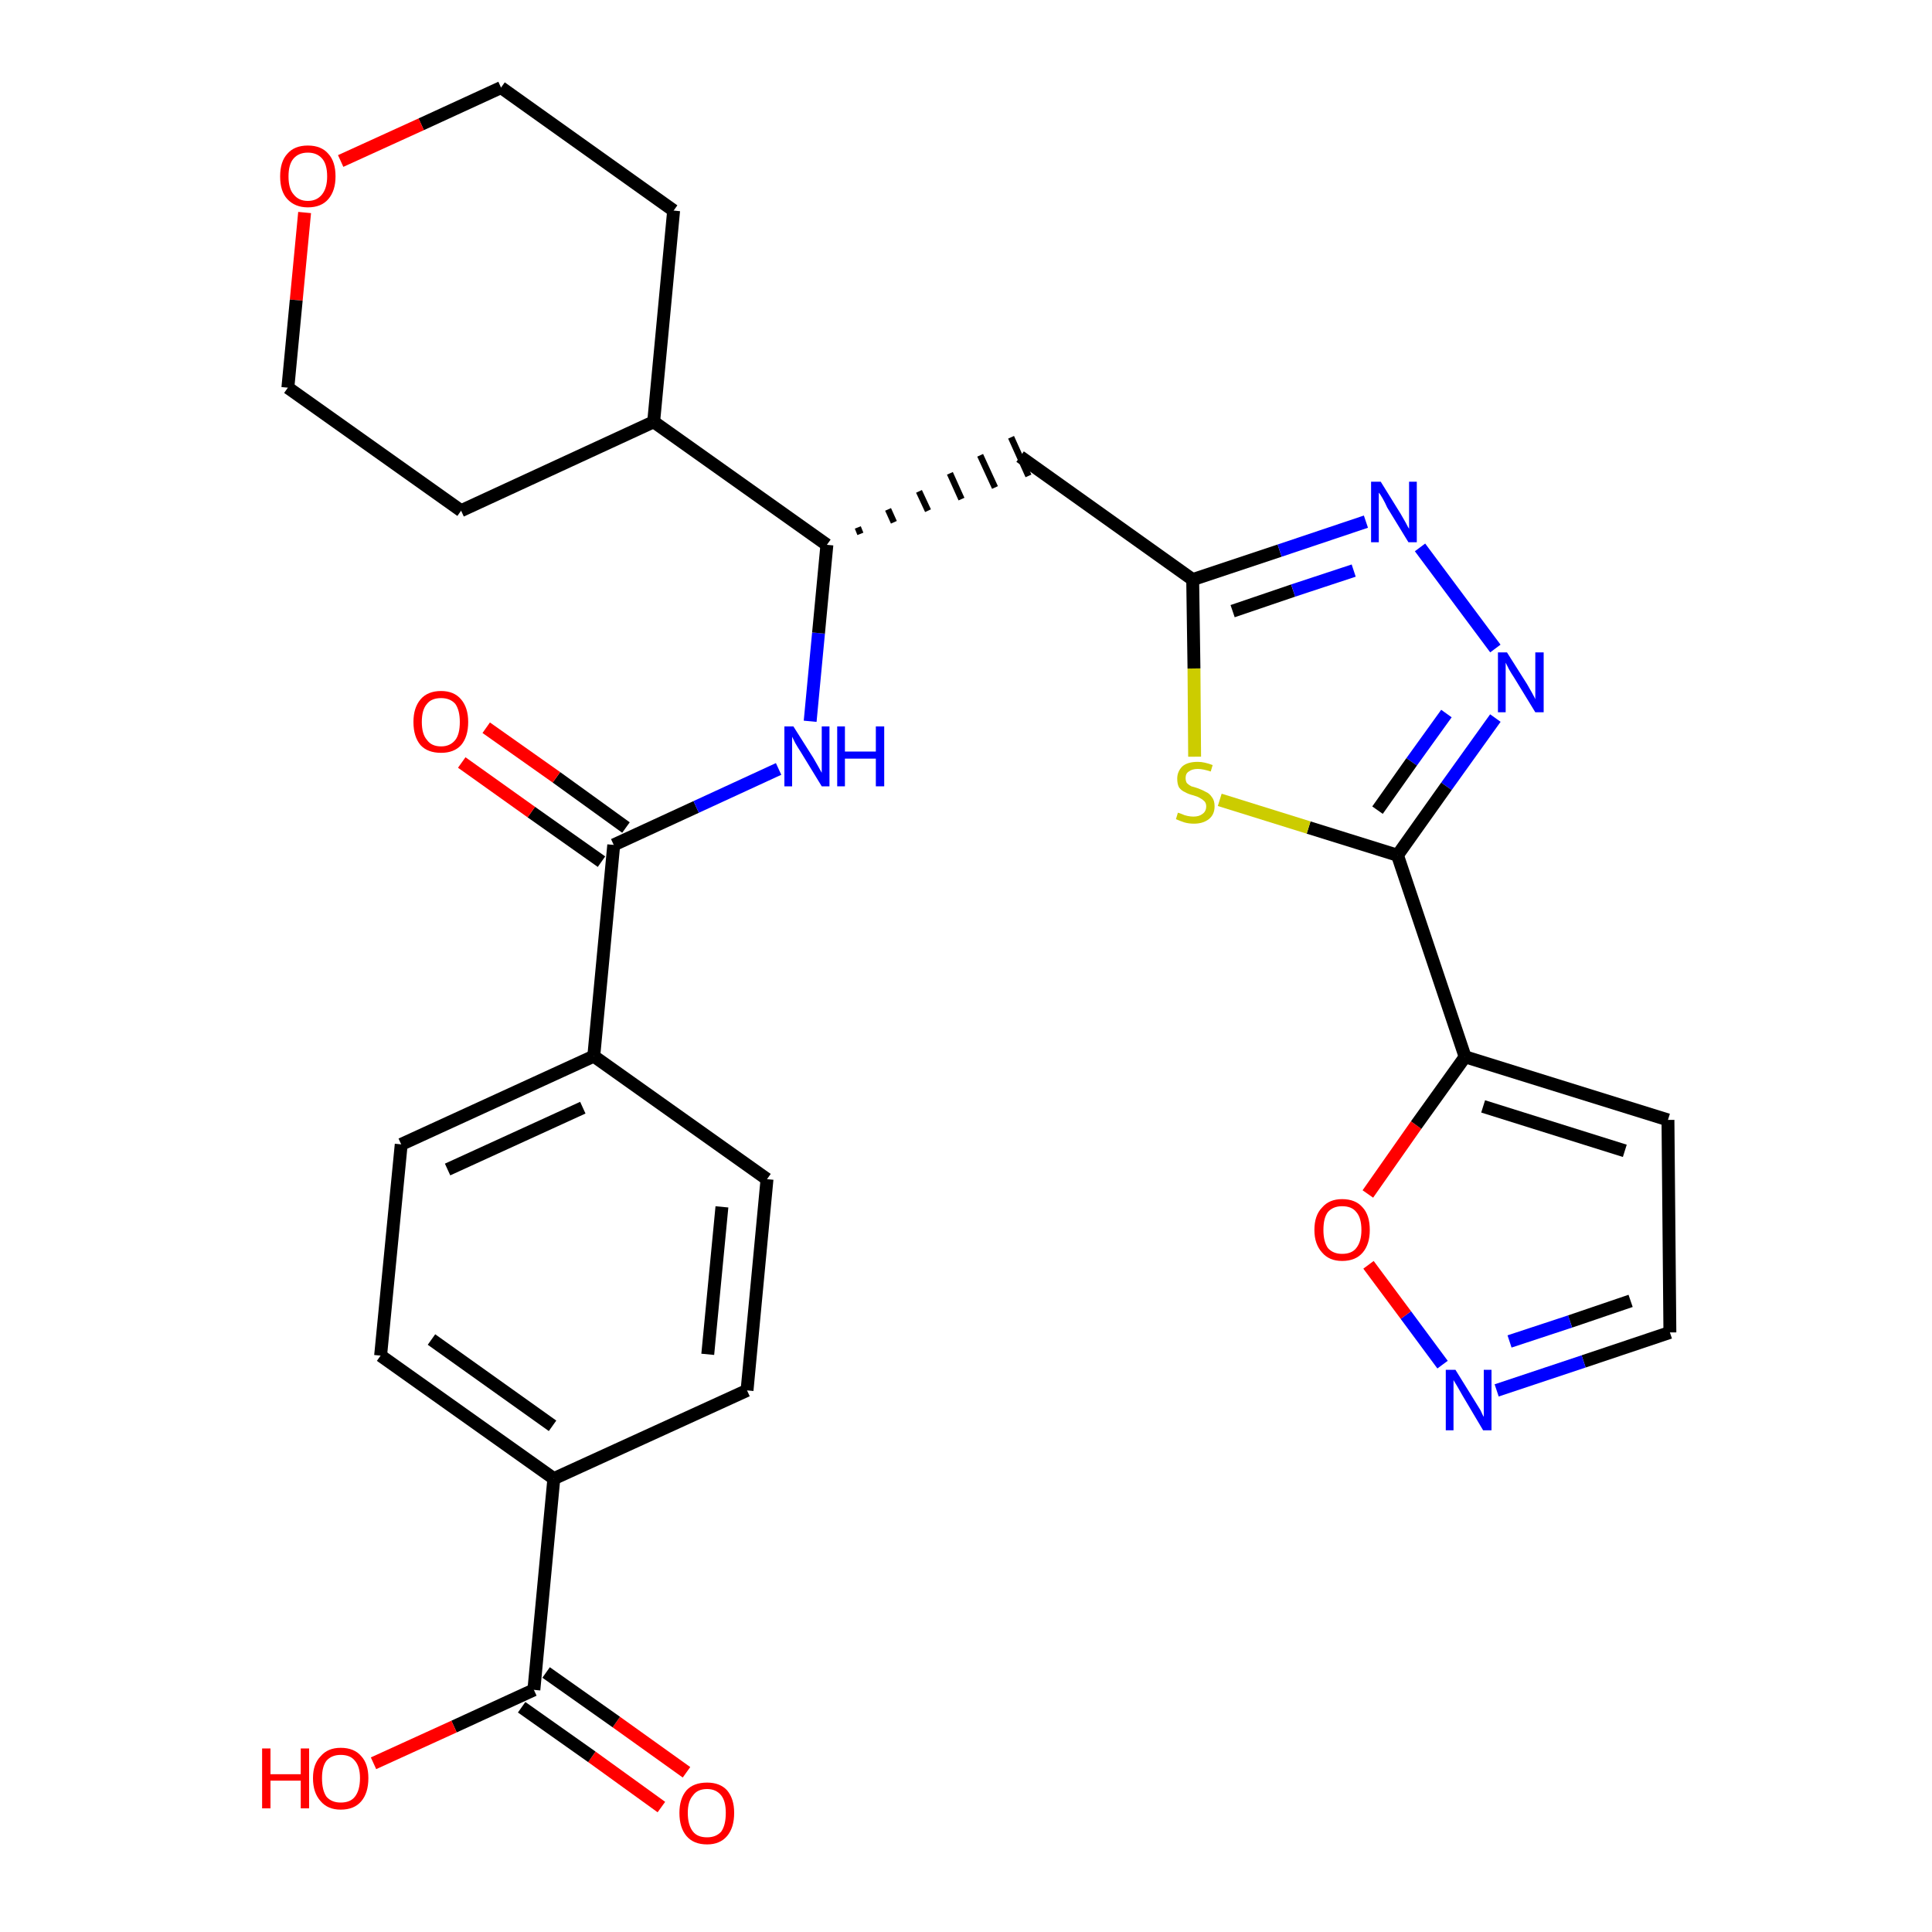 <?xml version='1.0' encoding='iso-8859-1'?>
<svg version='1.1' baseProfile='full'
              xmlns='http://www.w3.org/2000/svg'
                      xmlns:rdkit='http://www.rdkit.org/xml'
                      xmlns:xlink='http://www.w3.org/1999/xlink'
                  xml:space='preserve'
width='300px' height='300px' viewBox='0 0 300 300'>
<!-- END OF HEADER -->
<path class='bond-0 atom-0 atom-1' d='M 106.6,275.2 L 95.7,267.4' style='fill:none;fill-rule:evenodd;stroke:#FF0000;stroke-width:2.0px;stroke-linecap:butt;stroke-linejoin:miter;stroke-opacity:1' />
<path class='bond-0 atom-0 atom-1' d='M 95.7,267.4 L 84.8,259.7' style='fill:none;fill-rule:evenodd;stroke:#000000;stroke-width:2.0px;stroke-linecap:butt;stroke-linejoin:miter;stroke-opacity:1' />
<path class='bond-0 atom-0 atom-1' d='M 102.7,280.6 L 91.9,272.8' style='fill:none;fill-rule:evenodd;stroke:#FF0000;stroke-width:2.0px;stroke-linecap:butt;stroke-linejoin:miter;stroke-opacity:1' />
<path class='bond-0 atom-0 atom-1' d='M 91.9,272.8 L 81.0,265.1' style='fill:none;fill-rule:evenodd;stroke:#000000;stroke-width:2.0px;stroke-linecap:butt;stroke-linejoin:miter;stroke-opacity:1' />
<path class='bond-1 atom-1 atom-2' d='M 82.9,262.4 L 70.5,268.1' style='fill:none;fill-rule:evenodd;stroke:#000000;stroke-width:2.0px;stroke-linecap:butt;stroke-linejoin:miter;stroke-opacity:1' />
<path class='bond-1 atom-1 atom-2' d='M 70.5,268.1 L 58.0,273.8' style='fill:none;fill-rule:evenodd;stroke:#FF0000;stroke-width:2.0px;stroke-linecap:butt;stroke-linejoin:miter;stroke-opacity:1' />
<path class='bond-2 atom-1 atom-3' d='M 82.9,262.4 L 86.0,229.6' style='fill:none;fill-rule:evenodd;stroke:#000000;stroke-width:2.0px;stroke-linecap:butt;stroke-linejoin:miter;stroke-opacity:1' />
<path class='bond-3 atom-3 atom-4' d='M 86.0,229.6 L 59.1,210.5' style='fill:none;fill-rule:evenodd;stroke:#000000;stroke-width:2.0px;stroke-linecap:butt;stroke-linejoin:miter;stroke-opacity:1' />
<path class='bond-3 atom-3 atom-4' d='M 85.8,221.4 L 67.0,208.0' style='fill:none;fill-rule:evenodd;stroke:#000000;stroke-width:2.0px;stroke-linecap:butt;stroke-linejoin:miter;stroke-opacity:1' />
<path class='bond-29 atom-29 atom-3' d='M 116.0,215.9 L 86.0,229.6' style='fill:none;fill-rule:evenodd;stroke:#000000;stroke-width:2.0px;stroke-linecap:butt;stroke-linejoin:miter;stroke-opacity:1' />
<path class='bond-4 atom-4 atom-5' d='M 59.1,210.5 L 62.3,177.7' style='fill:none;fill-rule:evenodd;stroke:#000000;stroke-width:2.0px;stroke-linecap:butt;stroke-linejoin:miter;stroke-opacity:1' />
<path class='bond-5 atom-5 atom-6' d='M 62.3,177.7 L 92.2,164.0' style='fill:none;fill-rule:evenodd;stroke:#000000;stroke-width:2.0px;stroke-linecap:butt;stroke-linejoin:miter;stroke-opacity:1' />
<path class='bond-5 atom-5 atom-6' d='M 69.5,181.6 L 90.5,172.0' style='fill:none;fill-rule:evenodd;stroke:#000000;stroke-width:2.0px;stroke-linecap:butt;stroke-linejoin:miter;stroke-opacity:1' />
<path class='bond-6 atom-6 atom-7' d='M 92.2,164.0 L 95.3,131.2' style='fill:none;fill-rule:evenodd;stroke:#000000;stroke-width:2.0px;stroke-linecap:butt;stroke-linejoin:miter;stroke-opacity:1' />
<path class='bond-27 atom-6 atom-28' d='M 92.2,164.0 L 119.1,183.1' style='fill:none;fill-rule:evenodd;stroke:#000000;stroke-width:2.0px;stroke-linecap:butt;stroke-linejoin:miter;stroke-opacity:1' />
<path class='bond-7 atom-7 atom-8' d='M 97.2,128.5 L 86.4,120.7' style='fill:none;fill-rule:evenodd;stroke:#000000;stroke-width:2.0px;stroke-linecap:butt;stroke-linejoin:miter;stroke-opacity:1' />
<path class='bond-7 atom-7 atom-8' d='M 86.4,120.7 L 75.5,113.0' style='fill:none;fill-rule:evenodd;stroke:#FF0000;stroke-width:2.0px;stroke-linecap:butt;stroke-linejoin:miter;stroke-opacity:1' />
<path class='bond-7 atom-7 atom-8' d='M 93.4,133.8 L 82.5,126.1' style='fill:none;fill-rule:evenodd;stroke:#000000;stroke-width:2.0px;stroke-linecap:butt;stroke-linejoin:miter;stroke-opacity:1' />
<path class='bond-7 atom-7 atom-8' d='M 82.5,126.1 L 71.7,118.4' style='fill:none;fill-rule:evenodd;stroke:#FF0000;stroke-width:2.0px;stroke-linecap:butt;stroke-linejoin:miter;stroke-opacity:1' />
<path class='bond-8 atom-7 atom-9' d='M 95.3,131.2 L 108.1,125.3' style='fill:none;fill-rule:evenodd;stroke:#000000;stroke-width:2.0px;stroke-linecap:butt;stroke-linejoin:miter;stroke-opacity:1' />
<path class='bond-8 atom-7 atom-9' d='M 108.1,125.3 L 120.9,119.4' style='fill:none;fill-rule:evenodd;stroke:#0000FF;stroke-width:2.0px;stroke-linecap:butt;stroke-linejoin:miter;stroke-opacity:1' />
<path class='bond-9 atom-9 atom-10' d='M 125.8,112.0 L 127.1,98.3' style='fill:none;fill-rule:evenodd;stroke:#0000FF;stroke-width:2.0px;stroke-linecap:butt;stroke-linejoin:miter;stroke-opacity:1' />
<path class='bond-9 atom-9 atom-10' d='M 127.1,98.3 L 128.4,84.6' style='fill:none;fill-rule:evenodd;stroke:#000000;stroke-width:2.0px;stroke-linecap:butt;stroke-linejoin:miter;stroke-opacity:1' />
<path class='bond-10 atom-10 atom-11' d='M 133.6,82.9 L 133.2,81.9' style='fill:none;fill-rule:evenodd;stroke:#000000;stroke-width:1.0px;stroke-linecap:butt;stroke-linejoin:miter;stroke-opacity:1' />
<path class='bond-10 atom-10 atom-11' d='M 138.8,81.1 L 137.9,79.1' style='fill:none;fill-rule:evenodd;stroke:#000000;stroke-width:1.0px;stroke-linecap:butt;stroke-linejoin:miter;stroke-opacity:1' />
<path class='bond-10 atom-10 atom-11' d='M 144.1,79.3 L 142.7,76.3' style='fill:none;fill-rule:evenodd;stroke:#000000;stroke-width:1.0px;stroke-linecap:butt;stroke-linejoin:miter;stroke-opacity:1' />
<path class='bond-10 atom-10 atom-11' d='M 149.3,77.5 L 147.5,73.5' style='fill:none;fill-rule:evenodd;stroke:#000000;stroke-width:1.0px;stroke-linecap:butt;stroke-linejoin:miter;stroke-opacity:1' />
<path class='bond-10 atom-10 atom-11' d='M 154.5,75.7 L 152.2,70.7' style='fill:none;fill-rule:evenodd;stroke:#000000;stroke-width:1.0px;stroke-linecap:butt;stroke-linejoin:miter;stroke-opacity:1' />
<path class='bond-10 atom-10 atom-11' d='M 159.7,73.9 L 157.0,67.9' style='fill:none;fill-rule:evenodd;stroke:#000000;stroke-width:1.0px;stroke-linecap:butt;stroke-linejoin:miter;stroke-opacity:1' />
<path class='bond-21 atom-10 atom-22' d='M 128.4,84.6 L 101.5,65.5' style='fill:none;fill-rule:evenodd;stroke:#000000;stroke-width:2.0px;stroke-linecap:butt;stroke-linejoin:miter;stroke-opacity:1' />
<path class='bond-11 atom-11 atom-12' d='M 158.4,70.9 L 185.2,90.0' style='fill:none;fill-rule:evenodd;stroke:#000000;stroke-width:2.0px;stroke-linecap:butt;stroke-linejoin:miter;stroke-opacity:1' />
<path class='bond-12 atom-12 atom-13' d='M 185.2,90.0 L 198.7,85.5' style='fill:none;fill-rule:evenodd;stroke:#000000;stroke-width:2.0px;stroke-linecap:butt;stroke-linejoin:miter;stroke-opacity:1' />
<path class='bond-12 atom-12 atom-13' d='M 198.7,85.5 L 212.1,81.0' style='fill:none;fill-rule:evenodd;stroke:#0000FF;stroke-width:2.0px;stroke-linecap:butt;stroke-linejoin:miter;stroke-opacity:1' />
<path class='bond-12 atom-12 atom-13' d='M 191.4,94.9 L 200.8,91.7' style='fill:none;fill-rule:evenodd;stroke:#000000;stroke-width:2.0px;stroke-linecap:butt;stroke-linejoin:miter;stroke-opacity:1' />
<path class='bond-12 atom-12 atom-13' d='M 200.8,91.7 L 210.2,88.6' style='fill:none;fill-rule:evenodd;stroke:#0000FF;stroke-width:2.0px;stroke-linecap:butt;stroke-linejoin:miter;stroke-opacity:1' />
<path class='bond-30 atom-21 atom-12' d='M 185.5,117.5 L 185.4,103.8' style='fill:none;fill-rule:evenodd;stroke:#CCCC00;stroke-width:2.0px;stroke-linecap:butt;stroke-linejoin:miter;stroke-opacity:1' />
<path class='bond-30 atom-21 atom-12' d='M 185.4,103.8 L 185.2,90.0' style='fill:none;fill-rule:evenodd;stroke:#000000;stroke-width:2.0px;stroke-linecap:butt;stroke-linejoin:miter;stroke-opacity:1' />
<path class='bond-13 atom-13 atom-14' d='M 220.5,85.0 L 232.2,100.7' style='fill:none;fill-rule:evenodd;stroke:#0000FF;stroke-width:2.0px;stroke-linecap:butt;stroke-linejoin:miter;stroke-opacity:1' />
<path class='bond-14 atom-14 atom-15' d='M 232.2,111.5 L 224.6,122.1' style='fill:none;fill-rule:evenodd;stroke:#0000FF;stroke-width:2.0px;stroke-linecap:butt;stroke-linejoin:miter;stroke-opacity:1' />
<path class='bond-14 atom-14 atom-15' d='M 224.6,122.1 L 217.0,132.8' style='fill:none;fill-rule:evenodd;stroke:#000000;stroke-width:2.0px;stroke-linecap:butt;stroke-linejoin:miter;stroke-opacity:1' />
<path class='bond-14 atom-14 atom-15' d='M 224.6,110.8 L 219.2,118.3' style='fill:none;fill-rule:evenodd;stroke:#0000FF;stroke-width:2.0px;stroke-linecap:butt;stroke-linejoin:miter;stroke-opacity:1' />
<path class='bond-14 atom-14 atom-15' d='M 219.2,118.3 L 213.9,125.8' style='fill:none;fill-rule:evenodd;stroke:#000000;stroke-width:2.0px;stroke-linecap:butt;stroke-linejoin:miter;stroke-opacity:1' />
<path class='bond-15 atom-15 atom-16' d='M 217.0,132.8 L 227.5,164.1' style='fill:none;fill-rule:evenodd;stroke:#000000;stroke-width:2.0px;stroke-linecap:butt;stroke-linejoin:miter;stroke-opacity:1' />
<path class='bond-20 atom-15 atom-21' d='M 217.0,132.8 L 203.2,128.5' style='fill:none;fill-rule:evenodd;stroke:#000000;stroke-width:2.0px;stroke-linecap:butt;stroke-linejoin:miter;stroke-opacity:1' />
<path class='bond-20 atom-15 atom-21' d='M 203.2,128.5 L 189.4,124.2' style='fill:none;fill-rule:evenodd;stroke:#CCCC00;stroke-width:2.0px;stroke-linecap:butt;stroke-linejoin:miter;stroke-opacity:1' />
<path class='bond-16 atom-16 atom-17' d='M 227.5,164.1 L 259.0,173.9' style='fill:none;fill-rule:evenodd;stroke:#000000;stroke-width:2.0px;stroke-linecap:butt;stroke-linejoin:miter;stroke-opacity:1' />
<path class='bond-16 atom-16 atom-17' d='M 230.3,171.8 L 252.3,178.7' style='fill:none;fill-rule:evenodd;stroke:#000000;stroke-width:2.0px;stroke-linecap:butt;stroke-linejoin:miter;stroke-opacity:1' />
<path class='bond-32 atom-20 atom-16' d='M 212.4,185.4 L 219.9,174.7' style='fill:none;fill-rule:evenodd;stroke:#FF0000;stroke-width:2.0px;stroke-linecap:butt;stroke-linejoin:miter;stroke-opacity:1' />
<path class='bond-32 atom-20 atom-16' d='M 219.9,174.7 L 227.5,164.1' style='fill:none;fill-rule:evenodd;stroke:#000000;stroke-width:2.0px;stroke-linecap:butt;stroke-linejoin:miter;stroke-opacity:1' />
<path class='bond-17 atom-17 atom-18' d='M 259.0,173.9 L 259.3,206.9' style='fill:none;fill-rule:evenodd;stroke:#000000;stroke-width:2.0px;stroke-linecap:butt;stroke-linejoin:miter;stroke-opacity:1' />
<path class='bond-18 atom-18 atom-19' d='M 259.3,206.9 L 245.9,211.4' style='fill:none;fill-rule:evenodd;stroke:#000000;stroke-width:2.0px;stroke-linecap:butt;stroke-linejoin:miter;stroke-opacity:1' />
<path class='bond-18 atom-18 atom-19' d='M 245.9,211.4 L 232.4,215.9' style='fill:none;fill-rule:evenodd;stroke:#0000FF;stroke-width:2.0px;stroke-linecap:butt;stroke-linejoin:miter;stroke-opacity:1' />
<path class='bond-18 atom-18 atom-19' d='M 253.2,202.0 L 243.8,205.2' style='fill:none;fill-rule:evenodd;stroke:#000000;stroke-width:2.0px;stroke-linecap:butt;stroke-linejoin:miter;stroke-opacity:1' />
<path class='bond-18 atom-18 atom-19' d='M 243.8,205.2 L 234.4,208.3' style='fill:none;fill-rule:evenodd;stroke:#0000FF;stroke-width:2.0px;stroke-linecap:butt;stroke-linejoin:miter;stroke-opacity:1' />
<path class='bond-19 atom-19 atom-20' d='M 224.0,211.9 L 218.3,204.2' style='fill:none;fill-rule:evenodd;stroke:#0000FF;stroke-width:2.0px;stroke-linecap:butt;stroke-linejoin:miter;stroke-opacity:1' />
<path class='bond-19 atom-19 atom-20' d='M 218.3,204.2 L 212.5,196.4' style='fill:none;fill-rule:evenodd;stroke:#FF0000;stroke-width:2.0px;stroke-linecap:butt;stroke-linejoin:miter;stroke-opacity:1' />
<path class='bond-22 atom-22 atom-23' d='M 101.5,65.5 L 104.6,32.7' style='fill:none;fill-rule:evenodd;stroke:#000000;stroke-width:2.0px;stroke-linecap:butt;stroke-linejoin:miter;stroke-opacity:1' />
<path class='bond-31 atom-27 atom-22' d='M 71.6,79.3 L 101.5,65.5' style='fill:none;fill-rule:evenodd;stroke:#000000;stroke-width:2.0px;stroke-linecap:butt;stroke-linejoin:miter;stroke-opacity:1' />
<path class='bond-23 atom-23 atom-24' d='M 104.6,32.7 L 77.8,13.6' style='fill:none;fill-rule:evenodd;stroke:#000000;stroke-width:2.0px;stroke-linecap:butt;stroke-linejoin:miter;stroke-opacity:1' />
<path class='bond-24 atom-24 atom-25' d='M 77.8,13.6 L 65.4,19.3' style='fill:none;fill-rule:evenodd;stroke:#000000;stroke-width:2.0px;stroke-linecap:butt;stroke-linejoin:miter;stroke-opacity:1' />
<path class='bond-24 atom-24 atom-25' d='M 65.4,19.3 L 52.9,25.0' style='fill:none;fill-rule:evenodd;stroke:#FF0000;stroke-width:2.0px;stroke-linecap:butt;stroke-linejoin:miter;stroke-opacity:1' />
<path class='bond-25 atom-25 atom-26' d='M 47.3,33.0 L 46.0,46.6' style='fill:none;fill-rule:evenodd;stroke:#FF0000;stroke-width:2.0px;stroke-linecap:butt;stroke-linejoin:miter;stroke-opacity:1' />
<path class='bond-25 atom-25 atom-26' d='M 46.0,46.6 L 44.7,60.2' style='fill:none;fill-rule:evenodd;stroke:#000000;stroke-width:2.0px;stroke-linecap:butt;stroke-linejoin:miter;stroke-opacity:1' />
<path class='bond-26 atom-26 atom-27' d='M 44.7,60.2 L 71.6,79.3' style='fill:none;fill-rule:evenodd;stroke:#000000;stroke-width:2.0px;stroke-linecap:butt;stroke-linejoin:miter;stroke-opacity:1' />
<path class='bond-28 atom-28 atom-29' d='M 119.1,183.1 L 116.0,215.9' style='fill:none;fill-rule:evenodd;stroke:#000000;stroke-width:2.0px;stroke-linecap:butt;stroke-linejoin:miter;stroke-opacity:1' />
<path class='bond-28 atom-28 atom-29' d='M 112.1,187.4 L 109.9,210.3' style='fill:none;fill-rule:evenodd;stroke:#000000;stroke-width:2.0px;stroke-linecap:butt;stroke-linejoin:miter;stroke-opacity:1' />
<path  class='atom-0' d='M 105.5 281.5
Q 105.5 279.3, 106.6 278.0
Q 107.7 276.8, 109.8 276.8
Q 111.8 276.8, 112.9 278.0
Q 114.0 279.3, 114.0 281.5
Q 114.0 283.8, 112.9 285.1
Q 111.8 286.4, 109.8 286.4
Q 107.7 286.4, 106.6 285.1
Q 105.5 283.8, 105.5 281.5
M 109.8 285.3
Q 111.2 285.3, 112.0 284.4
Q 112.7 283.4, 112.7 281.5
Q 112.7 279.7, 112.0 278.8
Q 111.2 277.8, 109.8 277.8
Q 108.3 277.8, 107.6 278.8
Q 106.8 279.7, 106.8 281.5
Q 106.8 283.4, 107.6 284.4
Q 108.3 285.3, 109.8 285.3
' fill='#FF0000'/>
<path  class='atom-2' d='M 40.7 271.5
L 42.0 271.5
L 42.0 275.5
L 46.7 275.5
L 46.7 271.5
L 48.0 271.5
L 48.0 280.8
L 46.7 280.8
L 46.7 276.5
L 42.0 276.5
L 42.0 280.8
L 40.7 280.8
L 40.7 271.5
' fill='#FF0000'/>
<path  class='atom-2' d='M 48.6 276.1
Q 48.6 273.9, 49.8 272.7
Q 50.9 271.4, 52.9 271.4
Q 55.0 271.4, 56.1 272.7
Q 57.2 273.9, 57.2 276.1
Q 57.2 278.4, 56.1 279.7
Q 55.0 281.0, 52.9 281.0
Q 50.9 281.0, 49.8 279.7
Q 48.6 278.4, 48.6 276.1
M 52.9 279.9
Q 54.4 279.9, 55.1 279.0
Q 55.9 278.0, 55.9 276.1
Q 55.9 274.3, 55.1 273.4
Q 54.4 272.5, 52.9 272.5
Q 51.5 272.5, 50.7 273.4
Q 50.0 274.3, 50.0 276.1
Q 50.0 278.0, 50.7 279.0
Q 51.5 279.9, 52.9 279.9
' fill='#FF0000'/>
<path  class='atom-8' d='M 64.2 112.1
Q 64.2 109.9, 65.3 108.6
Q 66.4 107.3, 68.5 107.3
Q 70.5 107.3, 71.6 108.6
Q 72.7 109.9, 72.7 112.1
Q 72.7 114.4, 71.6 115.7
Q 70.5 116.9, 68.5 116.9
Q 66.4 116.9, 65.3 115.7
Q 64.2 114.4, 64.2 112.1
M 68.5 115.9
Q 69.9 115.9, 70.7 114.9
Q 71.4 114.0, 71.4 112.1
Q 71.4 110.3, 70.7 109.3
Q 69.9 108.4, 68.5 108.4
Q 67.0 108.4, 66.3 109.3
Q 65.5 110.2, 65.5 112.1
Q 65.5 114.0, 66.3 114.9
Q 67.0 115.9, 68.5 115.9
' fill='#FF0000'/>
<path  class='atom-9' d='M 123.2 112.8
L 126.3 117.7
Q 126.6 118.2, 127.1 119.1
Q 127.6 120.0, 127.6 120.0
L 127.6 112.8
L 128.8 112.8
L 128.8 122.1
L 127.6 122.1
L 124.3 116.7
Q 123.9 116.1, 123.5 115.4
Q 123.1 114.6, 123.0 114.4
L 123.0 122.1
L 121.8 122.1
L 121.8 112.8
L 123.2 112.8
' fill='#0000FF'/>
<path  class='atom-9' d='M 130.0 112.8
L 131.2 112.8
L 131.2 116.7
L 136.0 116.7
L 136.0 112.8
L 137.3 112.8
L 137.3 122.1
L 136.0 122.1
L 136.0 117.8
L 131.2 117.8
L 131.2 122.1
L 130.0 122.1
L 130.0 112.8
' fill='#0000FF'/>
<path  class='atom-13' d='M 214.4 74.8
L 217.5 79.8
Q 217.8 80.3, 218.3 81.2
Q 218.7 82.0, 218.8 82.1
L 218.8 74.8
L 220.0 74.8
L 220.0 84.2
L 218.7 84.2
L 215.4 78.8
Q 215.1 78.1, 214.7 77.4
Q 214.3 76.7, 214.1 76.5
L 214.1 84.2
L 212.9 84.2
L 212.9 74.8
L 214.4 74.8
' fill='#0000FF'/>
<path  class='atom-14' d='M 234.0 101.3
L 237.1 106.2
Q 237.4 106.7, 237.9 107.6
Q 238.4 108.5, 238.4 108.6
L 238.4 101.3
L 239.7 101.3
L 239.7 110.6
L 238.4 110.6
L 235.1 105.2
Q 234.7 104.6, 234.3 103.9
Q 233.9 103.1, 233.8 102.9
L 233.8 110.6
L 232.6 110.6
L 232.6 101.3
L 234.0 101.3
' fill='#0000FF'/>
<path  class='atom-19' d='M 226.0 212.7
L 229.1 217.7
Q 229.4 218.2, 229.9 219.0
Q 230.3 219.9, 230.4 220.0
L 230.4 212.7
L 231.6 212.7
L 231.6 222.1
L 230.3 222.1
L 227.1 216.7
Q 226.7 216.0, 226.3 215.3
Q 225.9 214.6, 225.7 214.3
L 225.7 222.1
L 224.5 222.1
L 224.5 212.7
L 226.0 212.7
' fill='#0000FF'/>
<path  class='atom-20' d='M 204.1 191.0
Q 204.1 188.7, 205.3 187.5
Q 206.4 186.2, 208.4 186.2
Q 210.5 186.2, 211.6 187.5
Q 212.7 188.7, 212.7 191.0
Q 212.7 193.2, 211.6 194.5
Q 210.5 195.8, 208.4 195.8
Q 206.4 195.8, 205.3 194.5
Q 204.1 193.2, 204.1 191.0
M 208.4 194.7
Q 209.9 194.7, 210.6 193.8
Q 211.4 192.8, 211.4 191.0
Q 211.4 189.1, 210.6 188.2
Q 209.9 187.3, 208.4 187.3
Q 207.0 187.3, 206.2 188.2
Q 205.5 189.1, 205.5 191.0
Q 205.5 192.8, 206.2 193.8
Q 207.0 194.7, 208.4 194.7
' fill='#FF0000'/>
<path  class='atom-21' d='M 182.9 126.2
Q 183.0 126.2, 183.5 126.4
Q 183.9 126.6, 184.4 126.7
Q 184.9 126.8, 185.3 126.8
Q 186.2 126.8, 186.7 126.4
Q 187.3 126.0, 187.3 125.2
Q 187.3 124.7, 187.0 124.4
Q 186.7 124.1, 186.3 123.9
Q 186.0 123.7, 185.3 123.5
Q 184.5 123.3, 184.0 123.0
Q 183.5 122.8, 183.1 122.3
Q 182.8 121.8, 182.8 120.9
Q 182.8 119.8, 183.6 119.0
Q 184.4 118.3, 186.0 118.3
Q 187.0 118.3, 188.3 118.8
L 188.0 119.8
Q 186.8 119.4, 186.0 119.4
Q 185.1 119.4, 184.6 119.8
Q 184.1 120.1, 184.1 120.8
Q 184.1 121.3, 184.3 121.6
Q 184.6 121.9, 185.0 122.1
Q 185.4 122.2, 186.0 122.4
Q 186.8 122.7, 187.3 123.0
Q 187.8 123.2, 188.2 123.8
Q 188.6 124.3, 188.6 125.2
Q 188.6 126.5, 187.7 127.2
Q 186.8 127.9, 185.4 127.9
Q 184.6 127.9, 183.9 127.7
Q 183.3 127.5, 182.6 127.2
L 182.9 126.2
' fill='#CCCC00'/>
<path  class='atom-25' d='M 43.5 27.4
Q 43.5 25.1, 44.6 23.9
Q 45.7 22.6, 47.8 22.6
Q 49.9 22.6, 51.0 23.9
Q 52.1 25.1, 52.1 27.4
Q 52.1 29.6, 51.0 30.9
Q 49.9 32.2, 47.8 32.2
Q 45.8 32.2, 44.6 30.9
Q 43.5 29.7, 43.5 27.4
M 47.8 31.2
Q 49.2 31.2, 50.0 30.2
Q 50.8 29.2, 50.8 27.4
Q 50.8 25.5, 50.0 24.6
Q 49.2 23.7, 47.8 23.7
Q 46.4 23.7, 45.6 24.6
Q 44.8 25.5, 44.8 27.4
Q 44.8 29.3, 45.6 30.2
Q 46.4 31.2, 47.8 31.2
' fill='#FF0000'/>
</svg>
